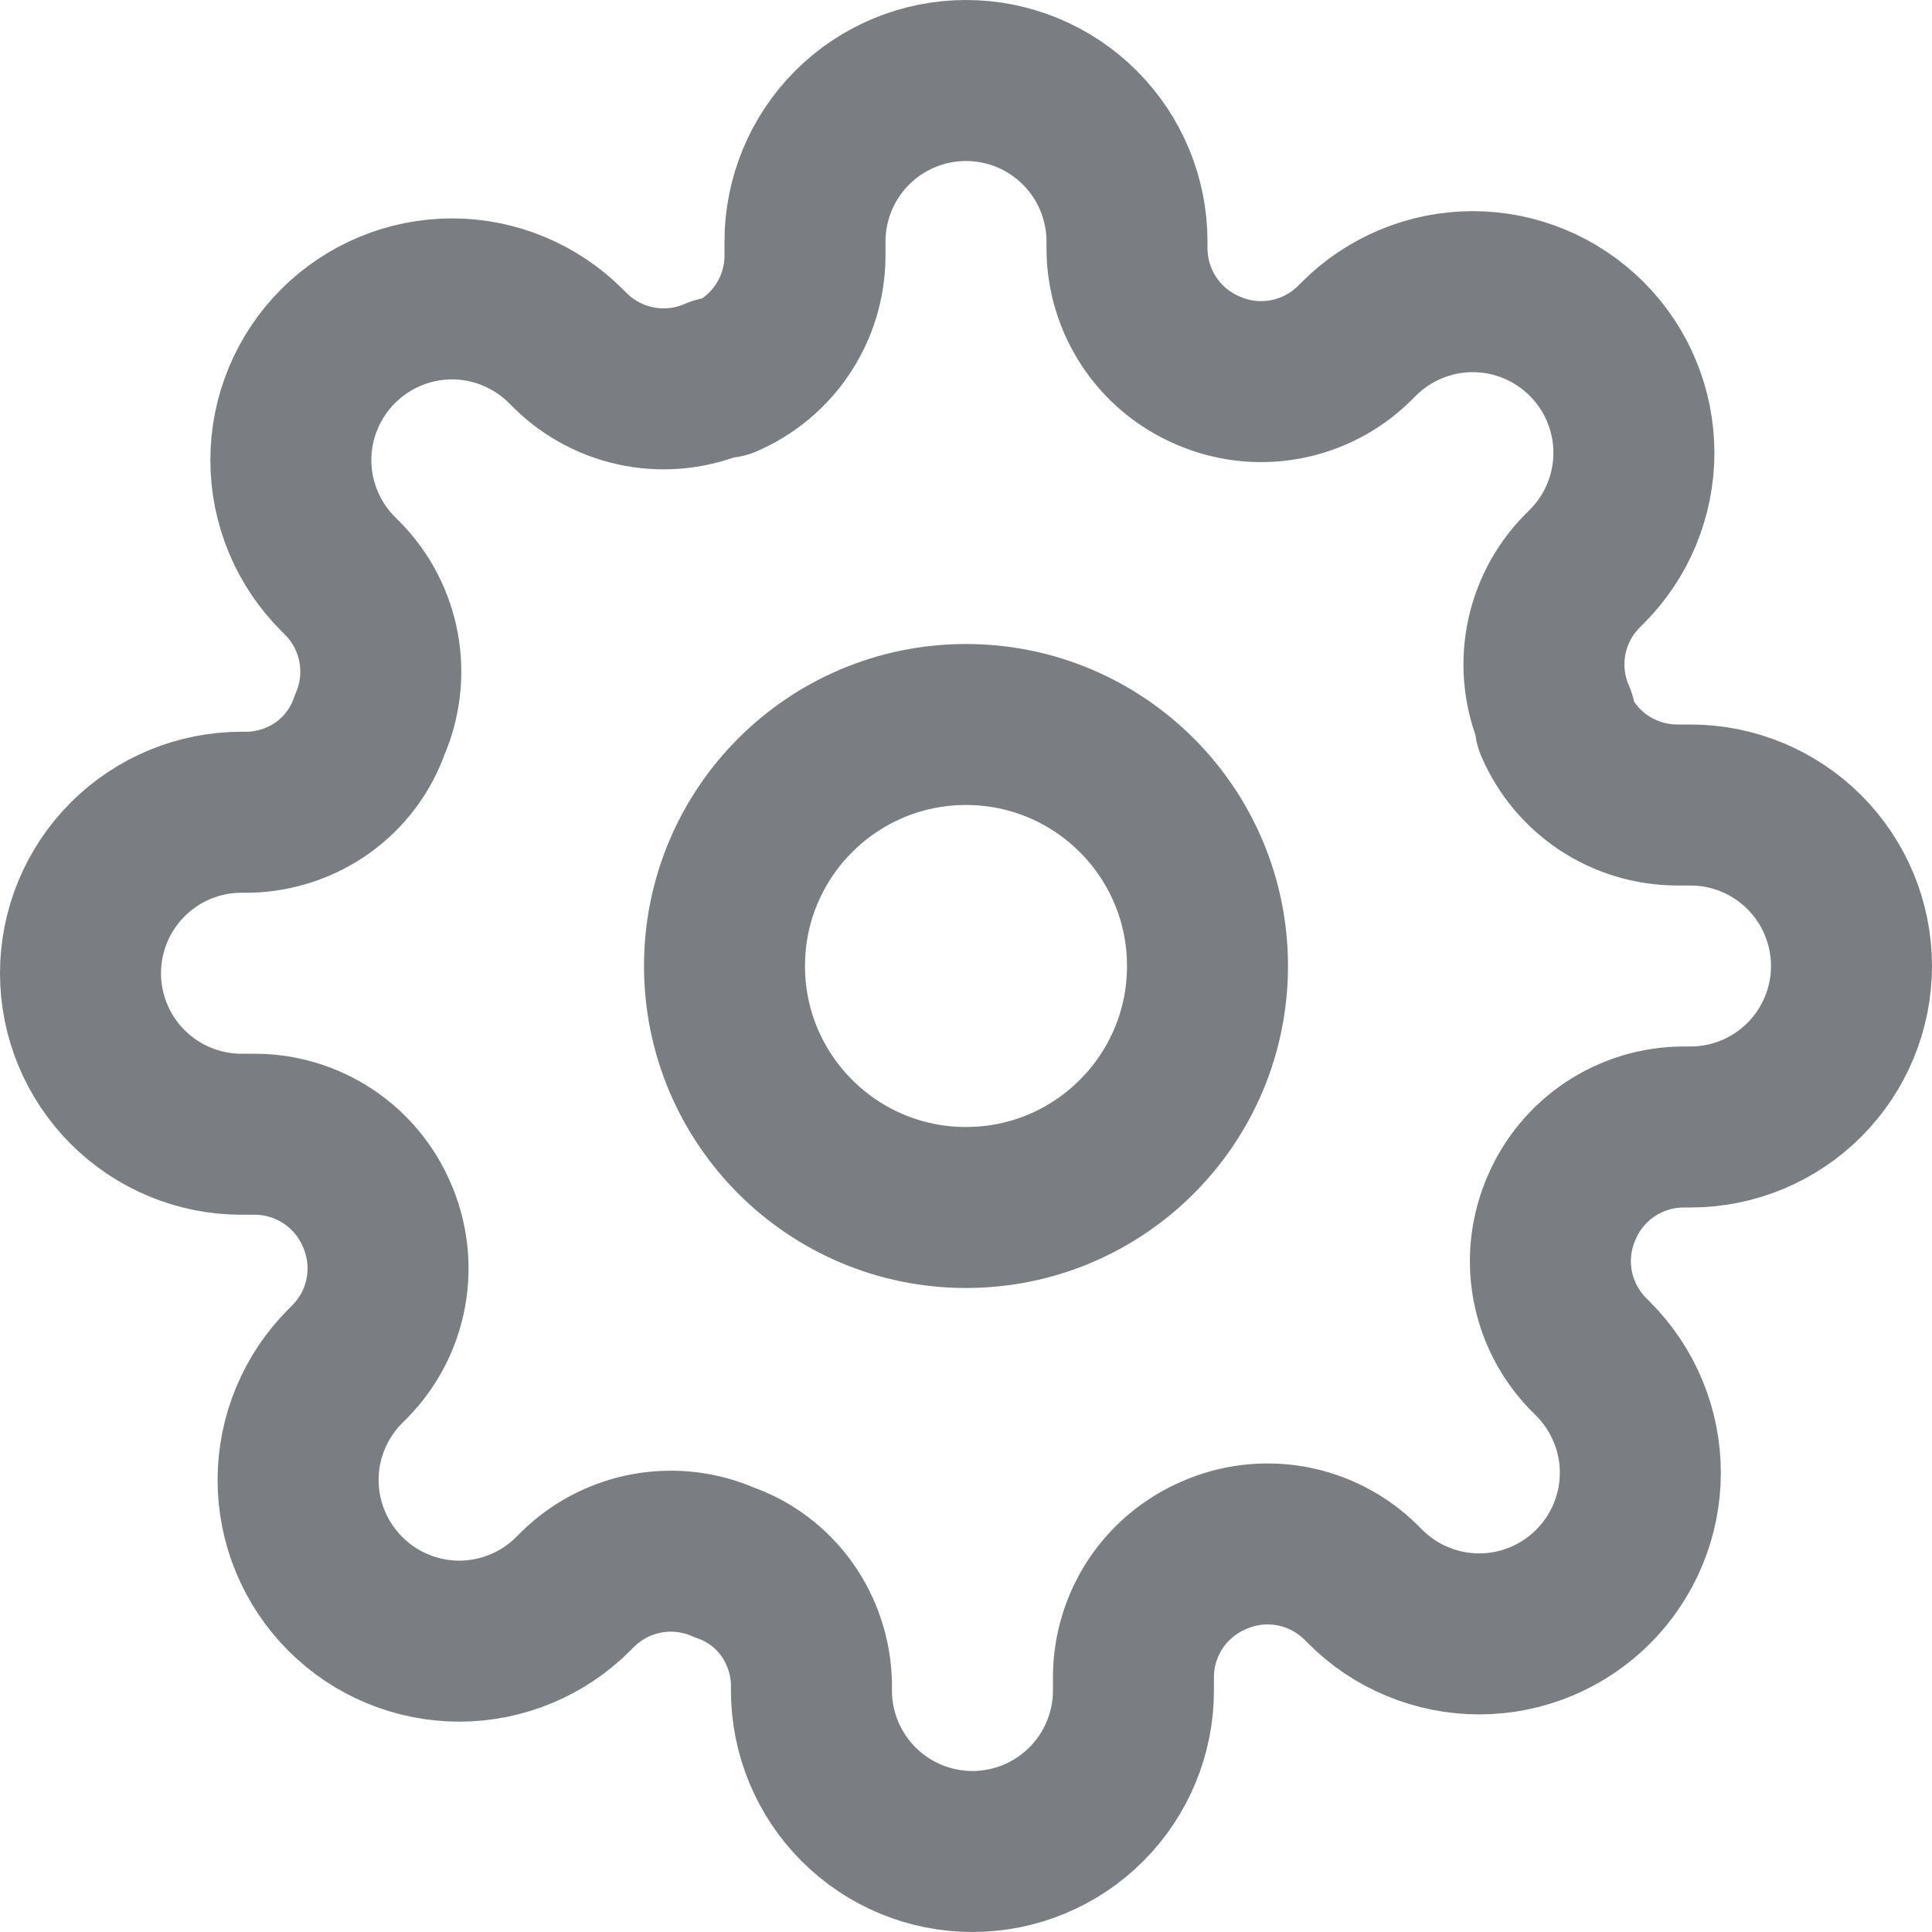 <svg width="24" height="24" viewBox="0 0 24 24" fill="none" xmlns="http://www.w3.org/2000/svg">
  <circle cx="12" cy="12" r="3" stroke="#7A7E83" stroke-width="2"/>
  <path d="M19.4 15C19.267 15.302 19.227 15.636 19.286 15.961C19.345 16.285 19.5 16.584 19.73 16.82L19.79 16.88C19.976 17.066 20.123 17.286 20.224 17.529C20.325 17.772 20.377 18.032 20.377 18.295C20.377 18.558 20.325 18.818 20.224 19.061C20.123 19.304 19.976 19.524 19.79 19.71C19.604 19.896 19.384 20.044 19.141 20.144C18.898 20.245 18.638 20.297 18.375 20.297C18.112 20.297 17.852 20.245 17.609 20.144C17.366 20.044 17.146 19.896 16.96 19.71L16.9 19.65C16.664 19.419 16.365 19.265 16.041 19.206C15.716 19.147 15.382 19.187 15.08 19.32C14.784 19.447 14.532 19.657 14.354 19.925C14.177 20.194 14.081 20.508 14.08 20.83V21C14.08 21.53 13.869 22.039 13.494 22.414C13.119 22.789 12.61 23 12.08 23C11.55 23 11.041 22.789 10.666 22.414C10.291 22.039 10.08 21.53 10.08 21V20.91C10.072 20.579 9.965 20.257 9.773 19.989C9.58 19.72 9.311 19.518 9 19.41C8.698 19.277 8.364 19.237 8.039 19.296C7.715 19.355 7.416 19.509 7.18 19.74L7.12 19.8C6.934 19.986 6.714 20.134 6.471 20.234C6.228 20.335 5.968 20.387 5.705 20.387C5.442 20.387 5.182 20.335 4.939 20.234C4.696 20.134 4.476 19.986 4.29 19.8C4.104 19.614 3.957 19.394 3.856 19.151C3.755 18.908 3.703 18.648 3.703 18.385C3.703 18.122 3.755 17.862 3.856 17.619C3.957 17.376 4.104 17.156 4.29 16.97L4.35 16.91C4.581 16.674 4.735 16.375 4.794 16.051C4.853 15.726 4.813 15.392 4.68 15.09C4.553 14.794 4.343 14.542 4.074 14.364C3.806 14.187 3.492 14.091 3.17 14.09H3C2.47 14.09 1.961 13.879 1.586 13.504C1.211 13.129 1 12.62 1 12.09C1 11.56 1.211 11.051 1.586 10.676C1.961 10.301 2.47 10.09 3 10.09H3.09C3.421 10.082 3.742 9.975 4.011 9.783C4.279 9.59 4.482 9.321 4.59 9.01C4.723 8.708 4.763 8.374 4.704 8.049C4.645 7.725 4.491 7.426 4.26 7.19L4.2 7.13C4.014 6.944 3.867 6.724 3.766 6.481C3.665 6.238 3.613 5.978 3.613 5.715C3.613 5.452 3.665 5.192 3.766 4.949C3.867 4.706 4.014 4.486 4.2 4.3C4.386 4.114 4.606 3.967 4.849 3.866C5.092 3.765 5.352 3.713 5.615 3.713C5.878 3.713 6.138 3.765 6.381 3.866C6.624 3.967 6.844 4.114 7.03 4.3L7.09 4.36C7.326 4.591 7.625 4.745 7.949 4.804C8.274 4.863 8.608 4.823 8.91 4.69H9C9.296 4.563 9.548 4.353 9.726 4.084C9.903 3.816 9.999 3.502 10 3.18V3C10 2.47 10.211 1.961 10.586 1.586C10.961 1.211 11.47 1 12 1C12.53 1 13.039 1.211 13.414 1.586C13.789 1.961 14 2.47 14 3V3.09C14.001 3.412 14.097 3.726 14.274 3.994C14.452 4.263 14.704 4.473 15 4.6C15.302 4.733 15.636 4.773 15.961 4.714C16.285 4.655 16.584 4.501 16.82 4.27L16.88 4.21C17.066 4.024 17.286 3.877 17.529 3.776C17.772 3.675 18.032 3.623 18.295 3.623C18.558 3.623 18.818 3.675 19.061 3.776C19.304 3.877 19.524 4.024 19.71 4.21C19.896 4.396 20.044 4.616 20.144 4.859C20.245 5.102 20.297 5.362 20.297 5.625C20.297 5.888 20.245 6.148 20.144 6.391C20.044 6.634 19.896 6.854 19.71 7.04L19.65 7.1C19.419 7.336 19.265 7.635 19.206 7.959C19.147 8.284 19.187 8.618 19.32 8.92V9C19.447 9.296 19.657 9.548 19.925 9.726C20.194 9.903 20.508 9.999 20.83 10H21C21.53 10 22.039 10.211 22.414 10.586C22.789 10.961 23 11.47 23 12C23 12.53 22.789 13.039 22.414 13.414C22.039 13.789 21.53 14 21 14H20.91C20.588 14.001 20.274 14.097 20.006 14.274C19.737 14.452 19.527 14.704 19.4 15Z" stroke="#7A7E83" stroke-width="2" stroke-linecap="round" stroke-linejoin="round"/>
</svg>
